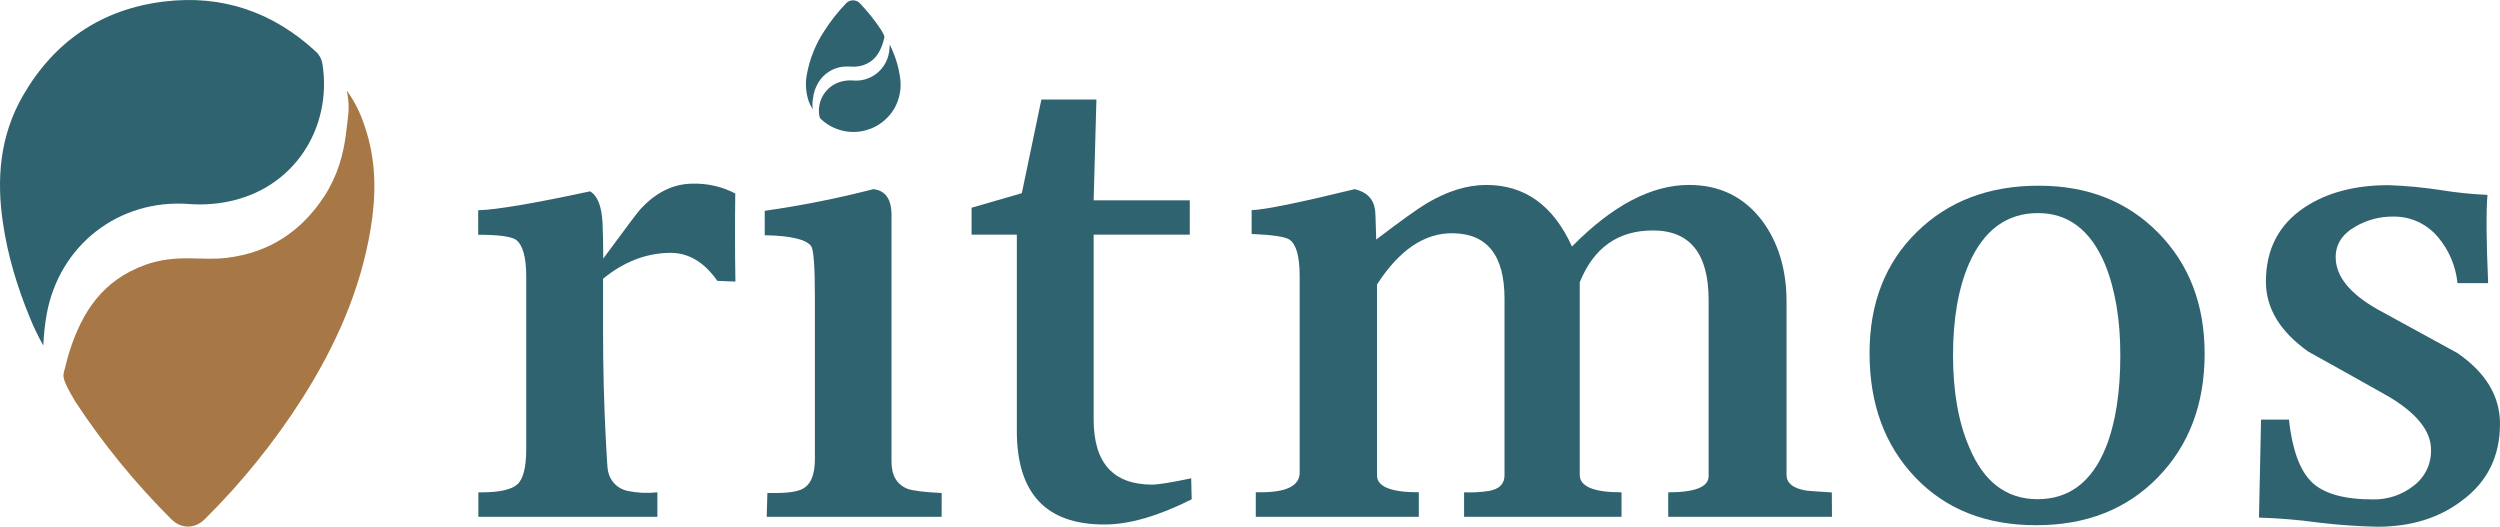 <svg width="318" height="67" viewBox="0 0 318 67" fill="none" xmlns="http://www.w3.org/2000/svg">
<path d="M5.51 43.948C4.839 42.764 4.249 41.536 3.743 40.272C2.171 36.43 0.979 32.482 0.374 28.361C-0.467 22.701 0.001 17.241 2.903 12.195C6.895 5.256 12.916 1.176 20.829 0.2C28.248 -0.715 34.728 1.526 40.188 6.572C40.634 6.987 40.926 7.541 41.018 8.143C42.279 16.262 37.424 24.069 28.786 25.69C27.223 25.982 25.629 26.069 24.044 25.949C15.127 25.282 7.54 31.161 5.938 39.971C5.706 41.285 5.563 42.614 5.51 43.948Z" fill="#2F6370"/>
<path d="M44.13 11.543C45.374 13.279 46.043 14.863 46.647 16.862C47.869 20.901 47.827 24.983 47.146 29.104C45.848 36.951 42.664 44.034 38.439 50.69C34.897 56.239 30.75 61.378 26.076 66.011C24.79 67.295 23.07 67.31 21.784 66.037C17.229 61.497 13.149 56.502 9.609 51.131L9.579 51.083C7.635 47.802 8.015 47.851 8.335 46.554C8.473 45.958 8.631 45.364 8.816 44.781C10.474 39.574 13.1 35.644 18.467 33.695C20.293 33.032 22.214 32.825 24.16 32.858C25.713 32.884 27.267 32.988 28.819 32.801C34.229 32.148 38.343 29.448 41.286 24.907C42.908 22.403 43.728 19.623 44.05 16.674C44.233 15.005 44.505 13.907 44.234 12.247C44.208 12.109 44.137 11.688 44.13 11.543Z" fill="#A77746"/>
<path d="M113.173 5.674C113.336 5.975 113.479 6.287 113.599 6.608C114.004 7.568 114.291 8.575 114.451 9.605C114.718 11.005 114.492 12.454 113.812 13.704C113.362 14.503 112.738 15.189 111.987 15.71C111.235 16.232 110.376 16.575 109.473 16.715C108.57 16.855 107.648 16.787 106.775 16.517C105.902 16.247 105.102 15.781 104.434 15.155C104.32 15.051 104.247 14.91 104.225 14.757C104.136 14.261 104.145 13.753 104.252 13.261C104.359 12.768 104.562 12.302 104.848 11.889C105.135 11.475 105.5 11.123 105.922 10.852C106.345 10.58 106.816 10.395 107.31 10.308C107.706 10.231 108.11 10.208 108.511 10.239C109.579 10.333 110.642 10.019 111.489 9.36C112.336 8.701 112.905 7.746 113.084 6.685C113.135 6.35 113.165 6.012 113.173 5.674Z" fill="#2F6370"/>
<path d="M103.397 13.888C103.109 13.479 102.894 13.022 102.762 12.539C102.481 11.529 102.438 10.467 102.639 9.438C102.993 7.483 103.74 5.621 104.833 3.965C105.645 2.689 106.583 1.498 107.633 0.411C107.745 0.294 107.881 0.201 108.03 0.137C108.179 0.073 108.34 0.041 108.502 0.041C108.664 0.041 108.825 0.073 108.974 0.137C109.123 0.201 109.258 0.294 109.371 0.411C110.389 1.473 111.308 2.627 112.115 3.858C112.597 4.68 112.512 4.68 112.431 4.997C112.401 5.121 112.375 5.241 112.337 5.366C111.911 6.732 111.259 7.764 109.87 8.269C109.408 8.427 108.921 8.498 108.434 8.479C108.042 8.453 107.649 8.453 107.258 8.479C106.609 8.547 105.986 8.766 105.436 9.118C104.887 9.471 104.426 9.947 104.092 10.509C103.713 11.127 103.481 11.825 103.414 12.547C103.34 12.922 103.323 13.306 103.363 13.687C103.379 13.753 103.391 13.82 103.397 13.888Z" fill="#2F6370"/>
<path d="M93.544 35.815L91.243 35.725C89.538 33.292 87.5 32.105 85.128 32.162C82.117 32.222 79.31 33.321 76.708 35.459V41.883C76.708 46.754 76.826 51.444 77.062 55.955C77.181 58.334 77.271 59.64 77.33 59.874C77.441 60.502 77.736 61.083 78.178 61.541C78.62 61.999 79.189 62.313 79.81 62.443C81.063 62.701 82.348 62.761 83.62 62.623V65.741H60.849V62.623H61.275C63.496 62.623 64.995 62.296 65.77 61.643C66.546 60.989 66.935 59.474 66.938 57.099V35.194C66.938 32.699 66.496 31.128 65.612 30.483C64.959 30.069 63.364 29.862 60.827 29.862V26.744C63.125 26.684 67.868 25.882 75.055 24.338C75.998 24.874 76.528 26.21 76.644 28.346C76.704 29.832 76.734 31.344 76.734 32.89C79.617 28.973 81.18 26.894 81.421 26.654C83.424 24.459 85.662 23.361 88.136 23.361C90.009 23.316 91.862 23.745 93.527 24.607C93.478 28.339 93.484 32.075 93.544 35.815Z" fill="#2F6370"/>
<path d="M119.775 65.741H97.524L97.613 62.709H98.691C100.549 62.709 101.778 62.473 102.377 62.002C103.229 61.407 103.655 60.195 103.655 58.358V37.832C103.655 34.043 103.505 31.881 103.204 31.344C102.607 30.459 100.63 29.985 97.272 29.922V26.813C101.928 26.152 106.544 25.233 111.099 24.059C112.633 24.239 113.4 25.335 113.4 27.348V58.713C113.4 60.489 114.081 61.644 115.441 62.178C116.089 62.413 117.538 62.606 119.783 62.709L119.775 65.741Z" fill="#2F6370"/>
<path d="M151.584 63.514C147.323 65.652 143.616 66.72 140.462 66.717C133.048 66.717 129.341 62.75 129.341 54.816V29.849H123.584V26.423L129.976 24.573L132.464 12.659H139.465L139.112 25.485H151.341V29.849H139.112V53.36C139.112 58.879 141.593 61.64 146.556 61.643C147.323 61.643 148.977 61.376 151.52 60.842L151.584 63.514Z" fill="#2F6370"/>
<path d="M233.026 65.741H212.198V62.623C215.623 62.623 217.336 61.938 217.336 60.568V38.153C217.336 32.26 214.973 29.314 210.246 29.314C205.814 29.314 202.714 31.511 200.944 35.905V60.396C200.944 61.884 202.715 62.626 206.258 62.623V65.741H186.231V62.623C187.298 62.669 188.367 62.609 189.422 62.443C190.72 62.204 191.371 61.547 191.374 60.473V37.999C191.374 32.503 189.188 29.726 184.816 29.669C181.211 29.615 177.991 31.788 175.156 36.187V60.478C175.156 61.905 176.929 62.619 180.474 62.619V65.737H159.735V62.619H160.349C163.658 62.619 165.314 61.787 165.317 60.122V35.104C165.317 32.608 164.881 31.064 164.009 30.47C163.432 30.108 161.832 29.871 159.207 29.759V26.732C160.911 26.672 165.282 25.781 172.318 24.059C173.797 24.41 174.653 25.233 174.875 26.517C174.935 26.577 174.994 27.895 175.054 30.47C178.247 28.038 180.403 26.494 181.522 25.841C184.121 24.299 186.633 23.527 189.056 23.524C193.956 23.524 197.589 26.136 199.956 31.361C205.094 26.136 210.057 23.524 214.844 23.524C218.741 23.524 221.842 25.041 224.146 28.076C226.214 30.871 227.248 34.297 227.248 38.354V60.405C227.248 61.416 228.016 62.069 229.553 62.366C229.789 62.426 230.941 62.516 233.009 62.636L233.026 65.741Z" fill="#2F6370"/>
<path d="M280.43 44.988C280.43 51.397 278.45 56.638 274.49 60.709C270.53 64.78 265.362 66.813 258.984 66.807C252.607 66.807 247.482 64.775 243.61 60.709C239.738 56.643 237.804 51.379 237.807 44.915C237.807 38.566 239.815 33.426 243.832 29.498C247.849 25.57 253.017 23.611 259.338 23.622C265.542 23.622 270.608 25.621 274.537 29.618C278.466 33.615 280.43 38.738 280.43 44.988ZM269.705 45.168C269.705 40.654 269.056 36.8 267.758 33.605C265.925 29.271 263.085 27.104 259.236 27.104C255.278 27.104 252.354 29.245 250.462 33.528C249.101 36.668 248.422 40.558 248.425 45.198C248.428 49.837 249.118 53.74 250.496 56.906C252.328 61.3 255.223 63.497 259.18 63.497C263.197 63.497 266.092 61.3 267.864 56.906C269.094 53.831 269.708 49.919 269.705 45.168Z" fill="#2F6370"/>
<path d="M318 53.908C318 58.062 316.375 61.327 313.125 63.703C310.233 65.901 306.66 67 302.404 67C299.886 66.949 297.372 66.77 294.871 66.465C292.374 66.121 289.861 65.912 287.342 65.839L287.606 53.373H291.151C291.566 57.17 292.526 59.812 294.031 61.3C295.537 62.787 298.15 63.53 301.872 63.527C303.733 63.558 305.547 62.944 307.011 61.788C307.719 61.259 308.291 60.566 308.677 59.767C309.062 58.969 309.251 58.089 309.226 57.202C309.226 54.829 307.425 52.574 303.823 50.435C300.454 48.534 297.057 46.634 293.631 44.735C290.026 42.183 288.224 39.214 288.224 35.828C288.224 31.728 289.848 28.587 293.098 26.406C295.939 24.505 299.514 23.554 303.823 23.554C306.048 23.631 308.266 23.84 310.466 24.179C312.433 24.499 314.416 24.702 316.406 24.787C316.227 26.869 316.256 30.61 316.492 36.012H312.593C312.377 33.854 311.512 31.813 310.113 30.162C309.419 29.331 308.55 28.666 307.569 28.214C306.589 27.762 305.52 27.535 304.441 27.549C302.764 27.525 301.111 27.955 299.656 28.796C297.952 29.746 297.099 31.052 297.099 32.714C297.099 35.15 298.902 37.376 302.507 39.395L312.593 44.915C316.198 47.402 318 50.4 318 53.908Z" fill="#2F6370"/>
</svg>
